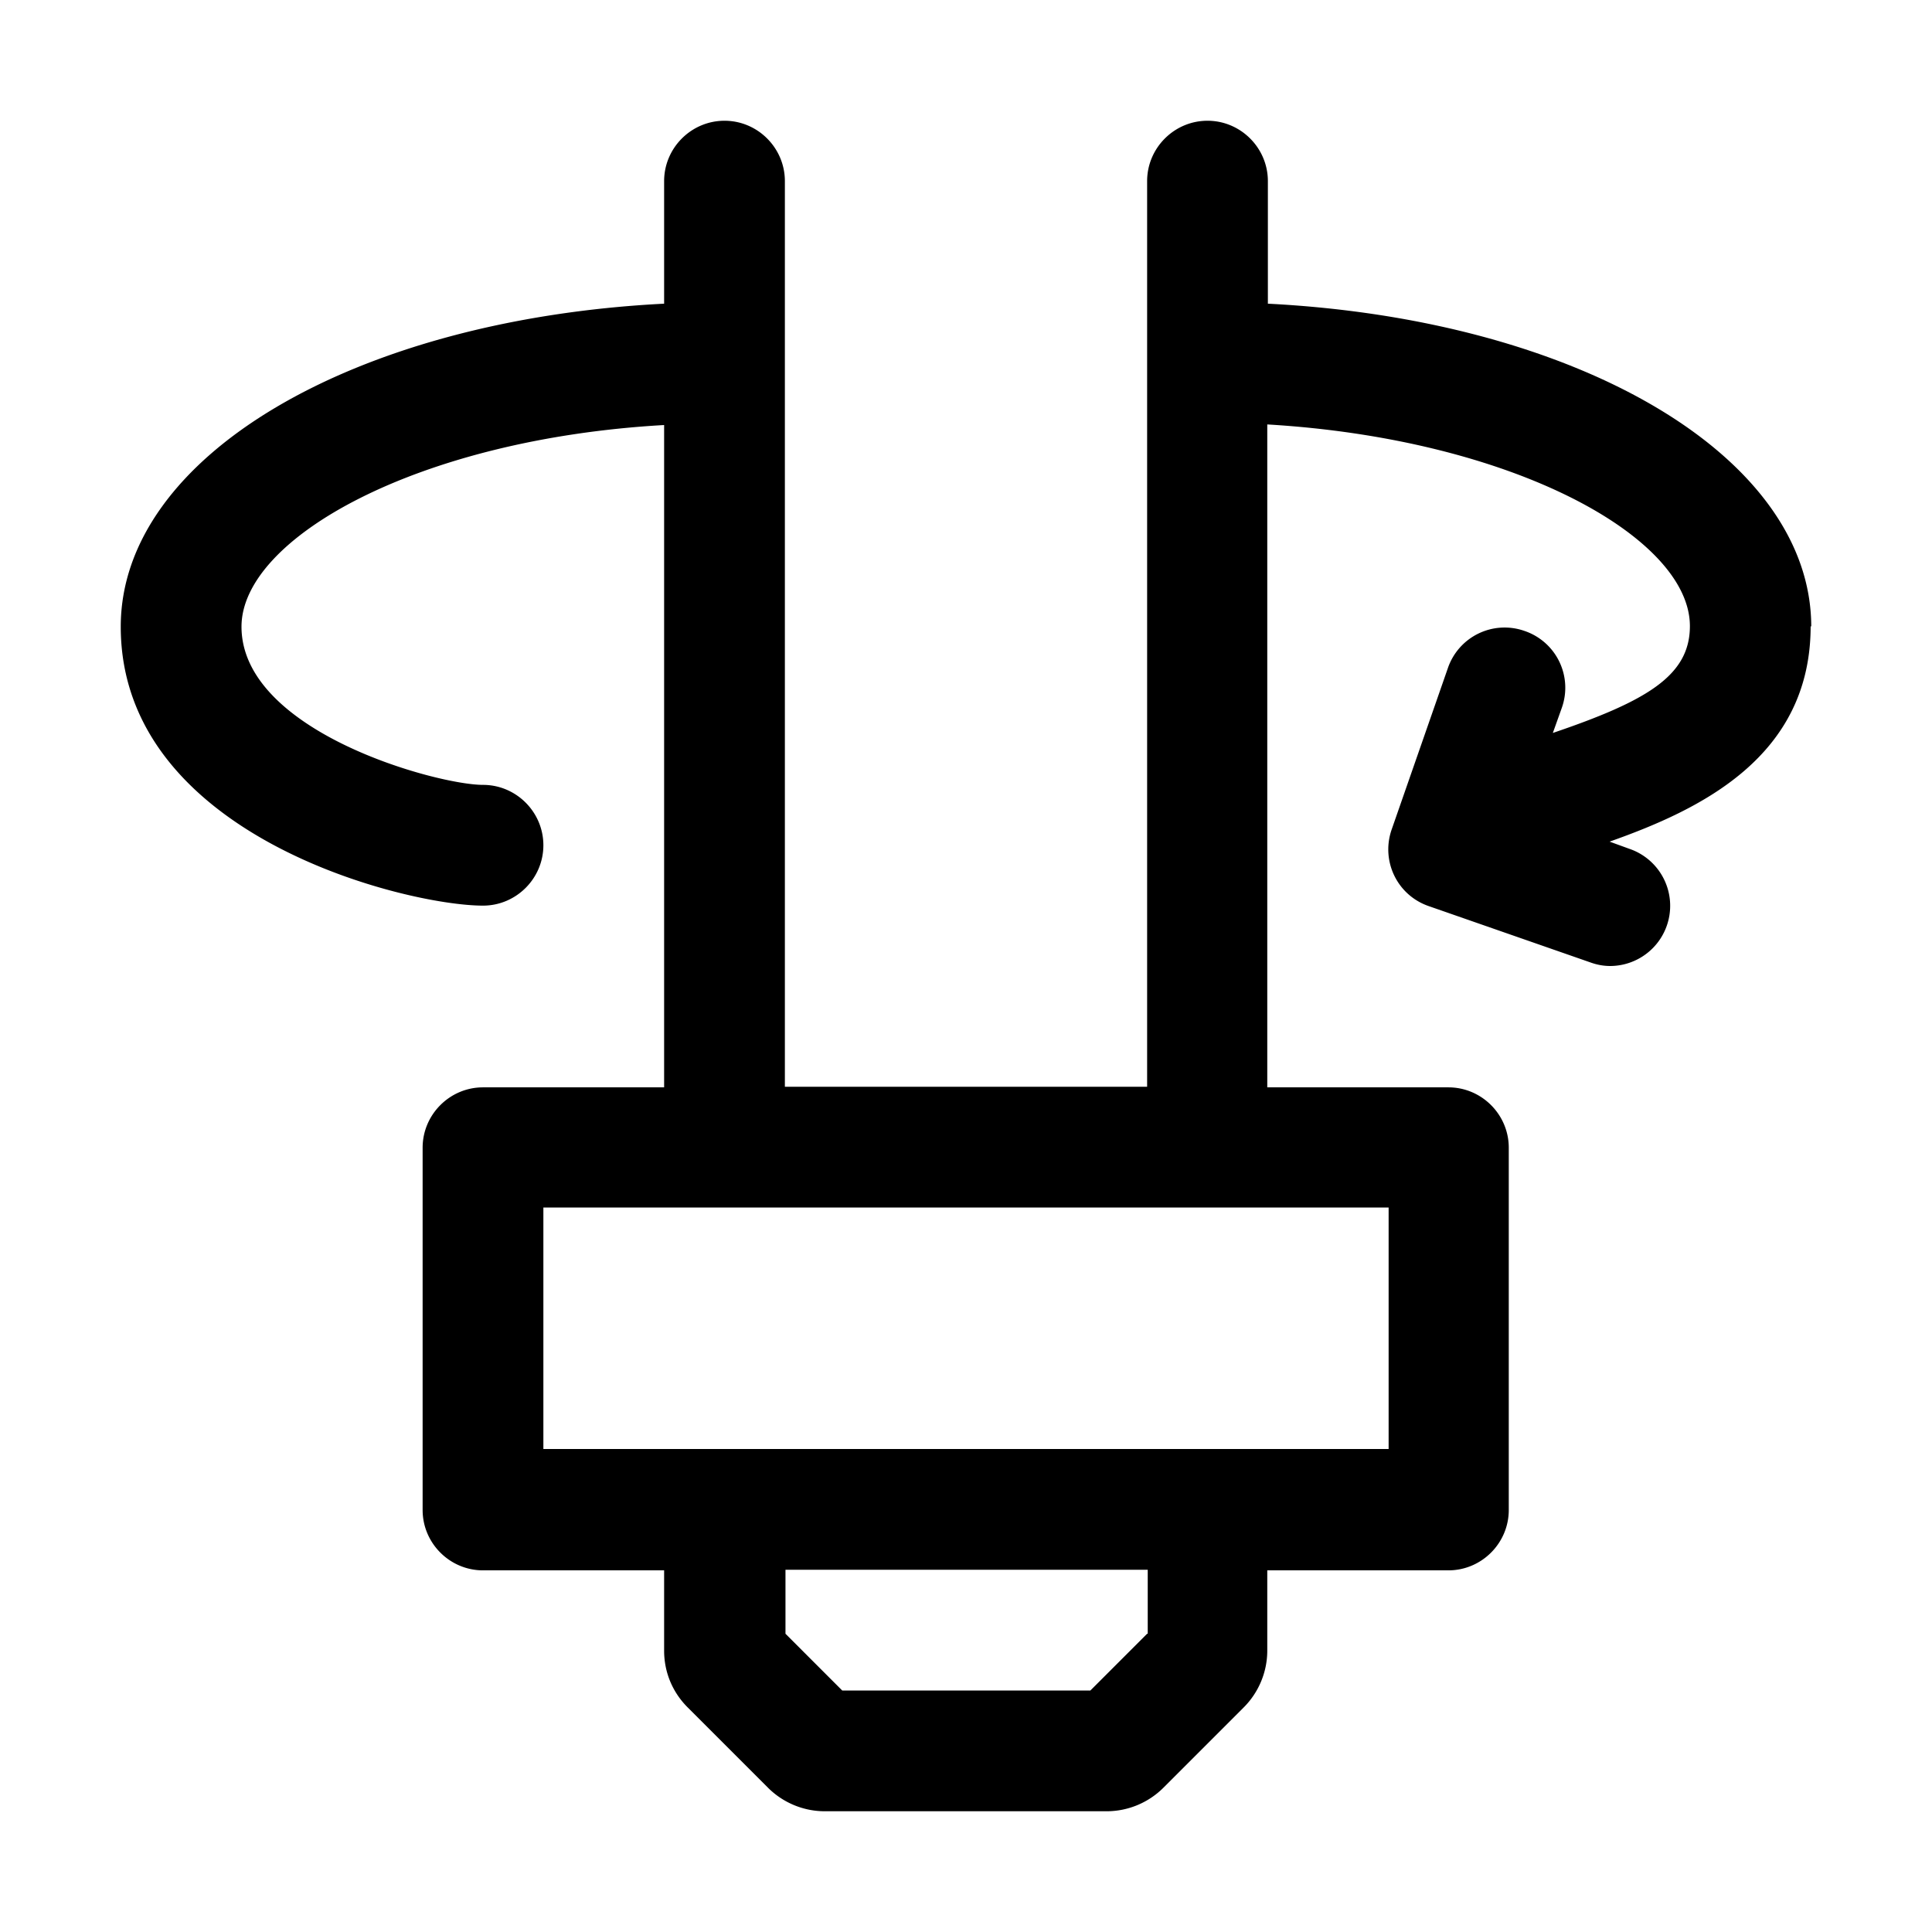 <svg xmlns="http://www.w3.org/2000/svg" viewBox="0 0 32 32"><path d="M30 10.38c0-2.83-3.88-5.09-9-5.35V3c0-.55-.45-1-1-1s-1 .45-1 1v15h-6V3c0-.55-.45-1-1-1s-1 .45-1 1v2.03c-5.12.26-9 2.52-9 5.35C2 13.85 6.73 15 8 15c.55 0 1-.45 1-1s-.45-1-1-1c-.76 0-4-.88-4-2.62 0-1.47 2.93-3.11 7-3.34v10.97H8c-.55 0-1 .45-1 1v6c0 .55.45 1 1 1h3v1.33c0 .36.14.69.39.94l1.33 1.33c.25.25.59.39.94.39h4.67c.35 0 .69-.14.94-.39l1.33-1.33c.25-.25.39-.59.39-.94v-1.33h3c.55 0 1-.45 1-1v-6c0-.55-.45-1-1-1h-3V7.03c4.07.24 7 1.87 7 3.34 0 .82-.71 1.24-2.27 1.77l.15-.42a.993.993 0 0 0-.62-1.27.993.993 0 0 0-1.27.62l-.93 2.67c-.18.52.09 1.09.62 1.27l2.67.93c.11.04.22.06.33.06a.997.997 0 0 0 .32-1.94l-.33-.12c1.5-.53 3.33-1.4 3.33-3.57l.01.01ZM19 27.06l-.94.94h-4.11l-.94-.94V26h6v1.06H19ZM23 20v4H9v-4h14Z"/></svg>